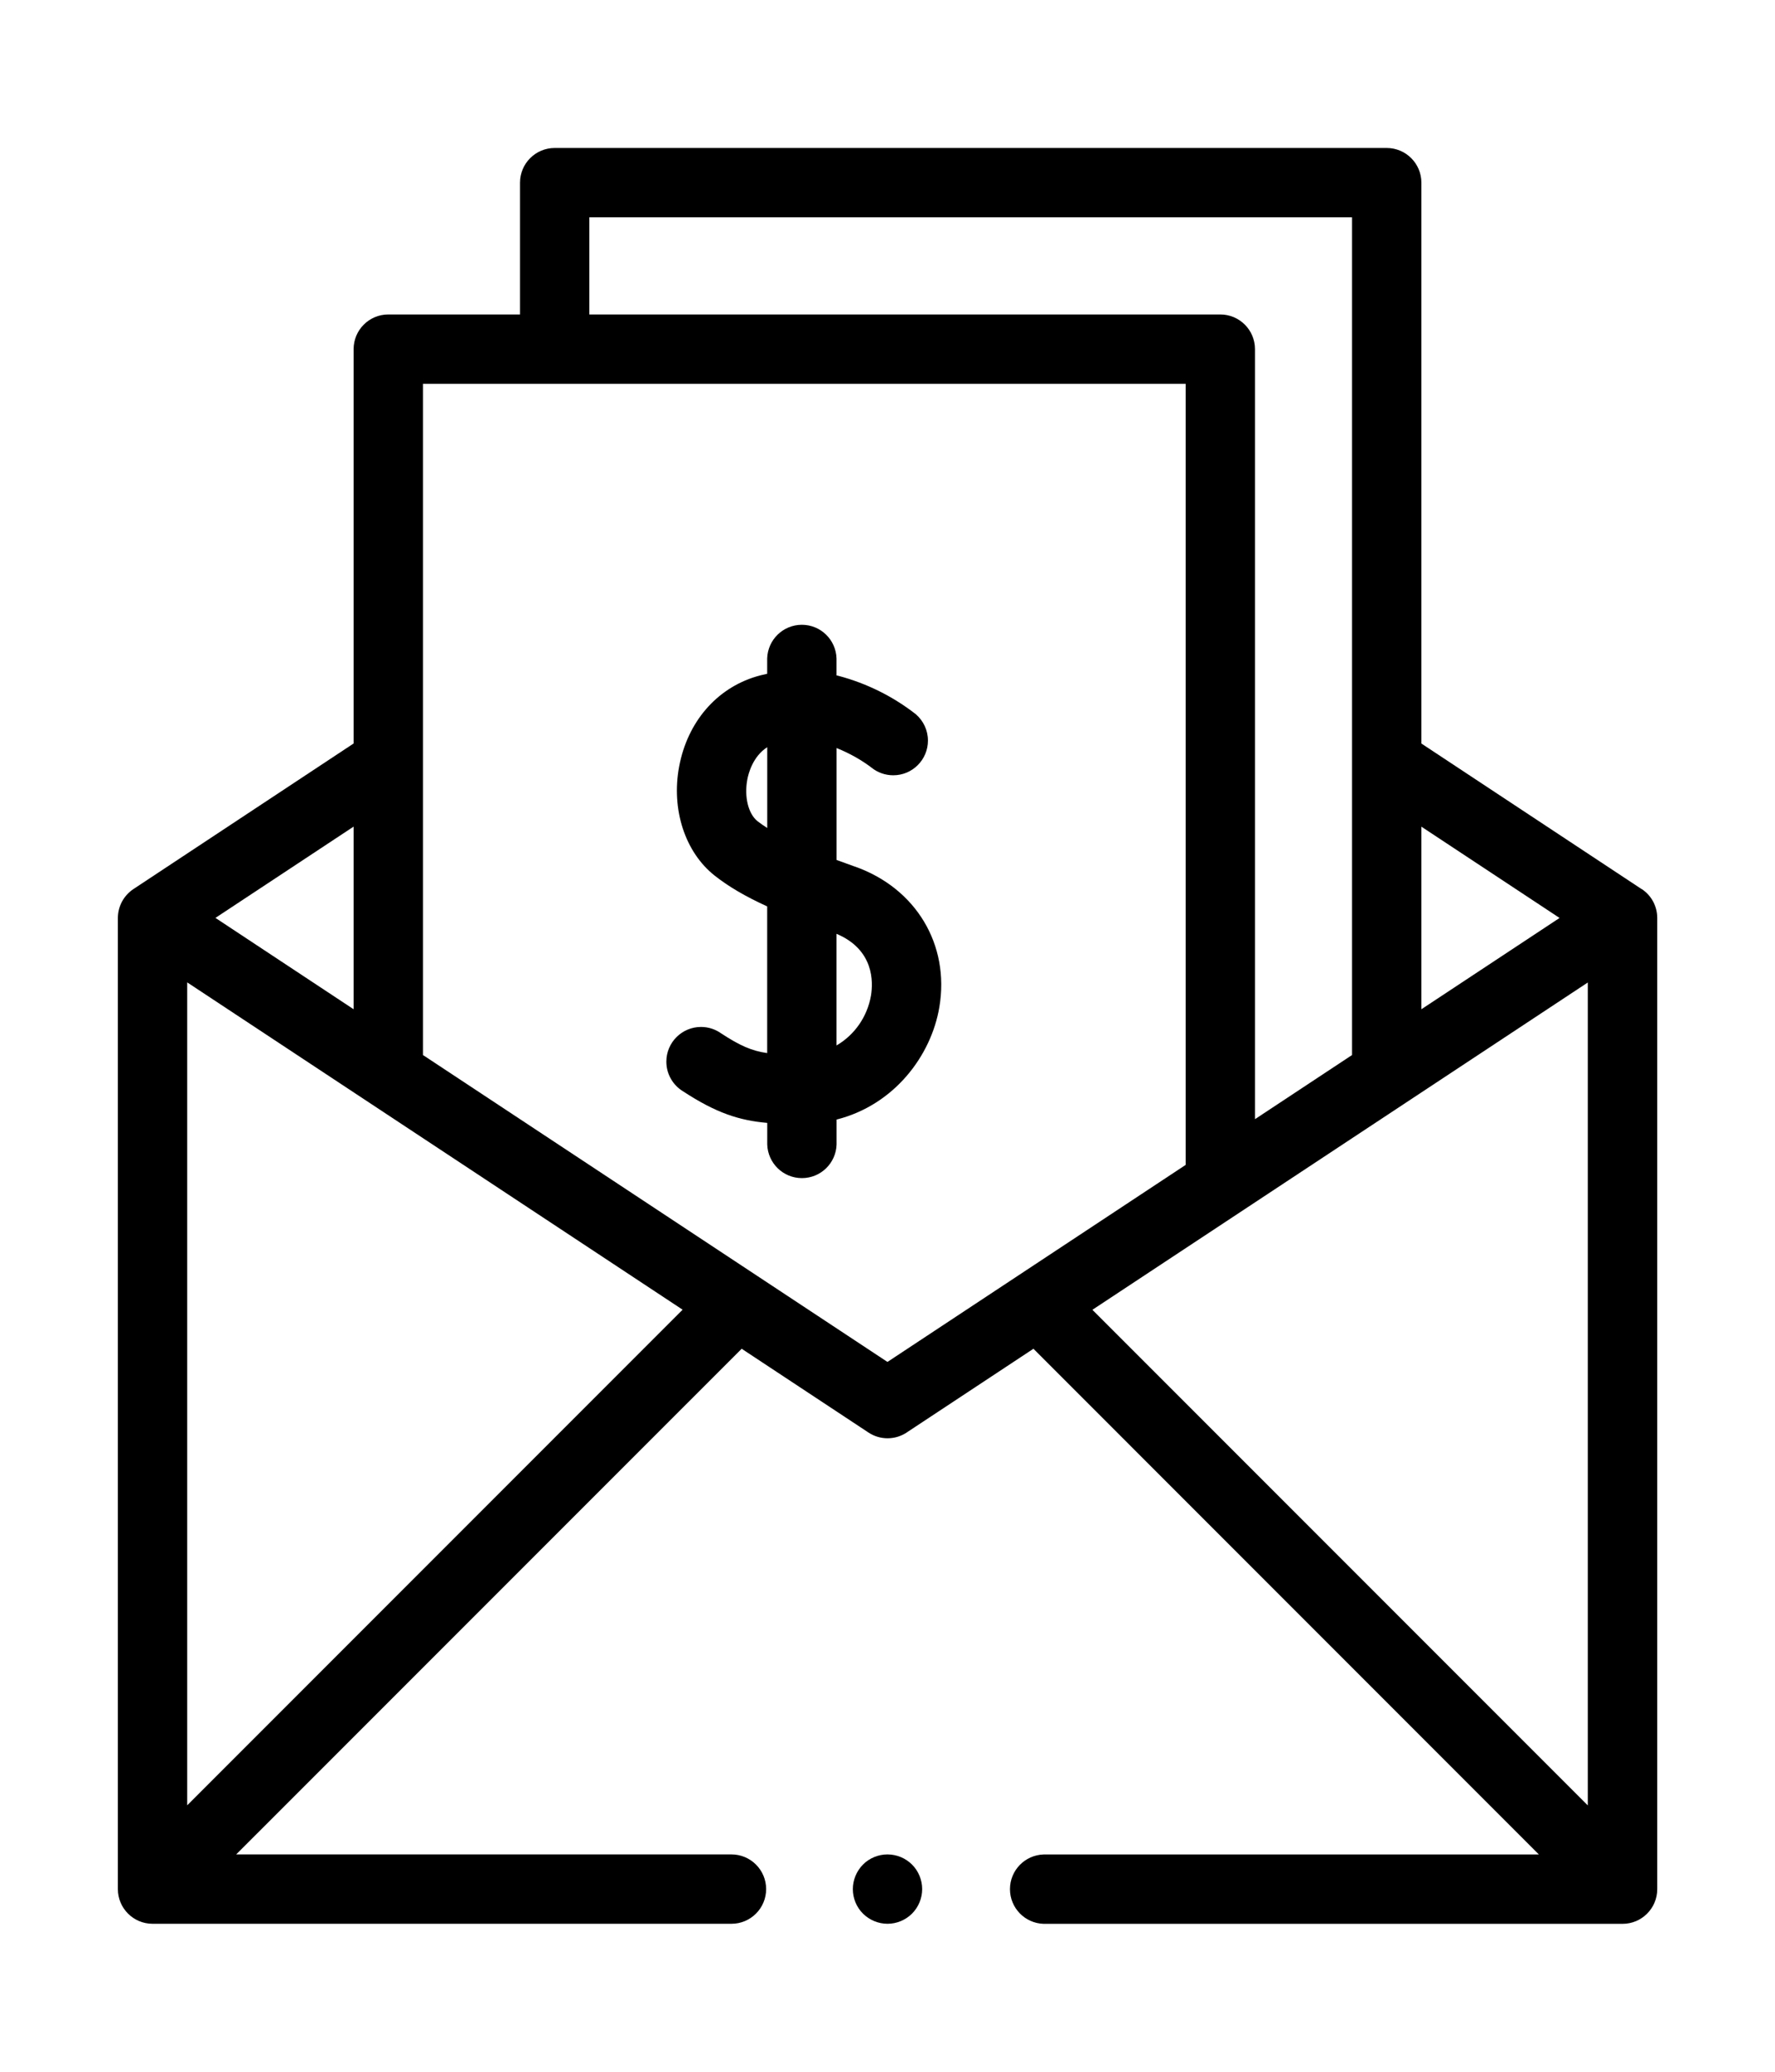 <!-- Generated by IcoMoon.io -->
<svg version="1.1" xmlns="http://www.w3.org/2000/svg" width="48" height="56" viewBox="0 0 32 32">
<title>salary</title>
<path d="M15.413 12.95c-0.109-0.039-0.22-0.079-0.331-0.12v-2.017c0.243 0.098 0.453 0.218 0.643 0.363l-0.007-0.005c0.105 0.083 0.24 0.133 0.386 0.133 0.345 0 0.625-0.28 0.625-0.625 0-0.189-0.084-0.358-0.216-0.473l-0.001-0.001c-0.404-0.316-0.882-0.558-1.404-0.695l-0.027-0.006v-0.306c-0.011-0.337-0.286-0.606-0.625-0.606s-0.614 0.269-0.625 0.605l-0 0.001v0.277c-0.085 0.018-0.152 0.035-0.218 0.055l0.018-0.005c-0.718 0.217-1.237 0.822-1.387 1.62-0.146 0.775 0.107 1.549 0.644 1.97 0.245 0.193 0.543 0.369 0.943 0.552v2.643c-0.282-0.040-0.495-0.136-0.833-0.357-0.1-0.071-0.225-0.114-0.36-0.114-0.345 0-0.625 0.28-0.625 0.625 0 0.225 0.119 0.423 0.298 0.533l0.003 0.002c0.594 0.389 1.012 0.525 1.518 0.569v0.389c0.011 0.337 0.286 0.606 0.625 0.606s0.614-0.269 0.625-0.605l0-0.001v-0.449c1.040-0.263 1.706-1.151 1.853-2.027 0.189-1.126-0.422-2.143-1.522-2.532zM13.832 12.254c-0.062-0.040-0.12-0.080-0.173-0.121-0.169-0.132-0.245-0.442-0.186-0.754 0.019-0.105 0.099-0.415 0.359-0.581v1.456zM15.702 15.275c-0.068 0.385-0.297 0.706-0.615 0.894l-0.006 0.003v-2.011c0.678 0.286 0.662 0.869 0.621 1.114z"></path>
<path d="M29.594 13.354l-3.969-2.622v-10.107c0-0.345-0.28-0.625-0.625-0.625h-15c-0.345 0-0.625 0.28-0.625 0.625v2.375h-2.375c-0.345 0-0.625 0.28-0.625 0.625v7.106l-3.969 2.623c-0.17 0.113-0.28 0.304-0.281 0.521v17.5c0 0.345 0.28 0.625 0.625 0.625h10.437c0.345 0 0.625-0.28 0.625-0.625s-0.28-0.625-0.625-0.625h-8.929l9.113-9.112 2.285 1.509c0.097 0.065 0.216 0.104 0.345 0.104s0.248-0.039 0.347-0.105l-0.002 0.001 2.285-1.509 9.112 9.113h-8.929c-0.337 0.011-0.606 0.286-0.606 0.625s0.269 0.614 0.605 0.625l0.001 0h10.438c0.345 0 0.625-0.28 0.625-0.625v-17.501c0-0.21-0.105-0.406-0.28-0.521zM28.116 13.875l-2.491 1.645v-3.29l2.491 1.645zM10.625 1.25h13.75v15.095l-1.75 1.156v-13.876c0-0.345-0.28-0.625-0.625-0.625h-11.375v-1.75zM6.375 12.23v3.29l-2.491-1.646 2.491-1.645zM3.375 29.866v-14.83l8.931 5.898-8.931 8.931zM16 21.876l-8.375-5.531v-12.095h13.75v14.075l-5.375 3.55zM28.625 15.037v14.83l-8.931-8.931 8.931-5.898z"></path>
<path d="M16 30.75c-0.165 0-0.326 0.066-0.442 0.183s-0.183 0.278-0.183 0.442c0 0.165 0.066 0.326 0.183 0.442s0.277 0.183 0.442 0.183 0.326-0.067 0.442-0.183c0.117-0.117 0.183-0.278 0.183-0.442s-0.066-0.326-0.183-0.442c-0.113-0.113-0.269-0.182-0.442-0.183h-0z"></path>
</svg>
